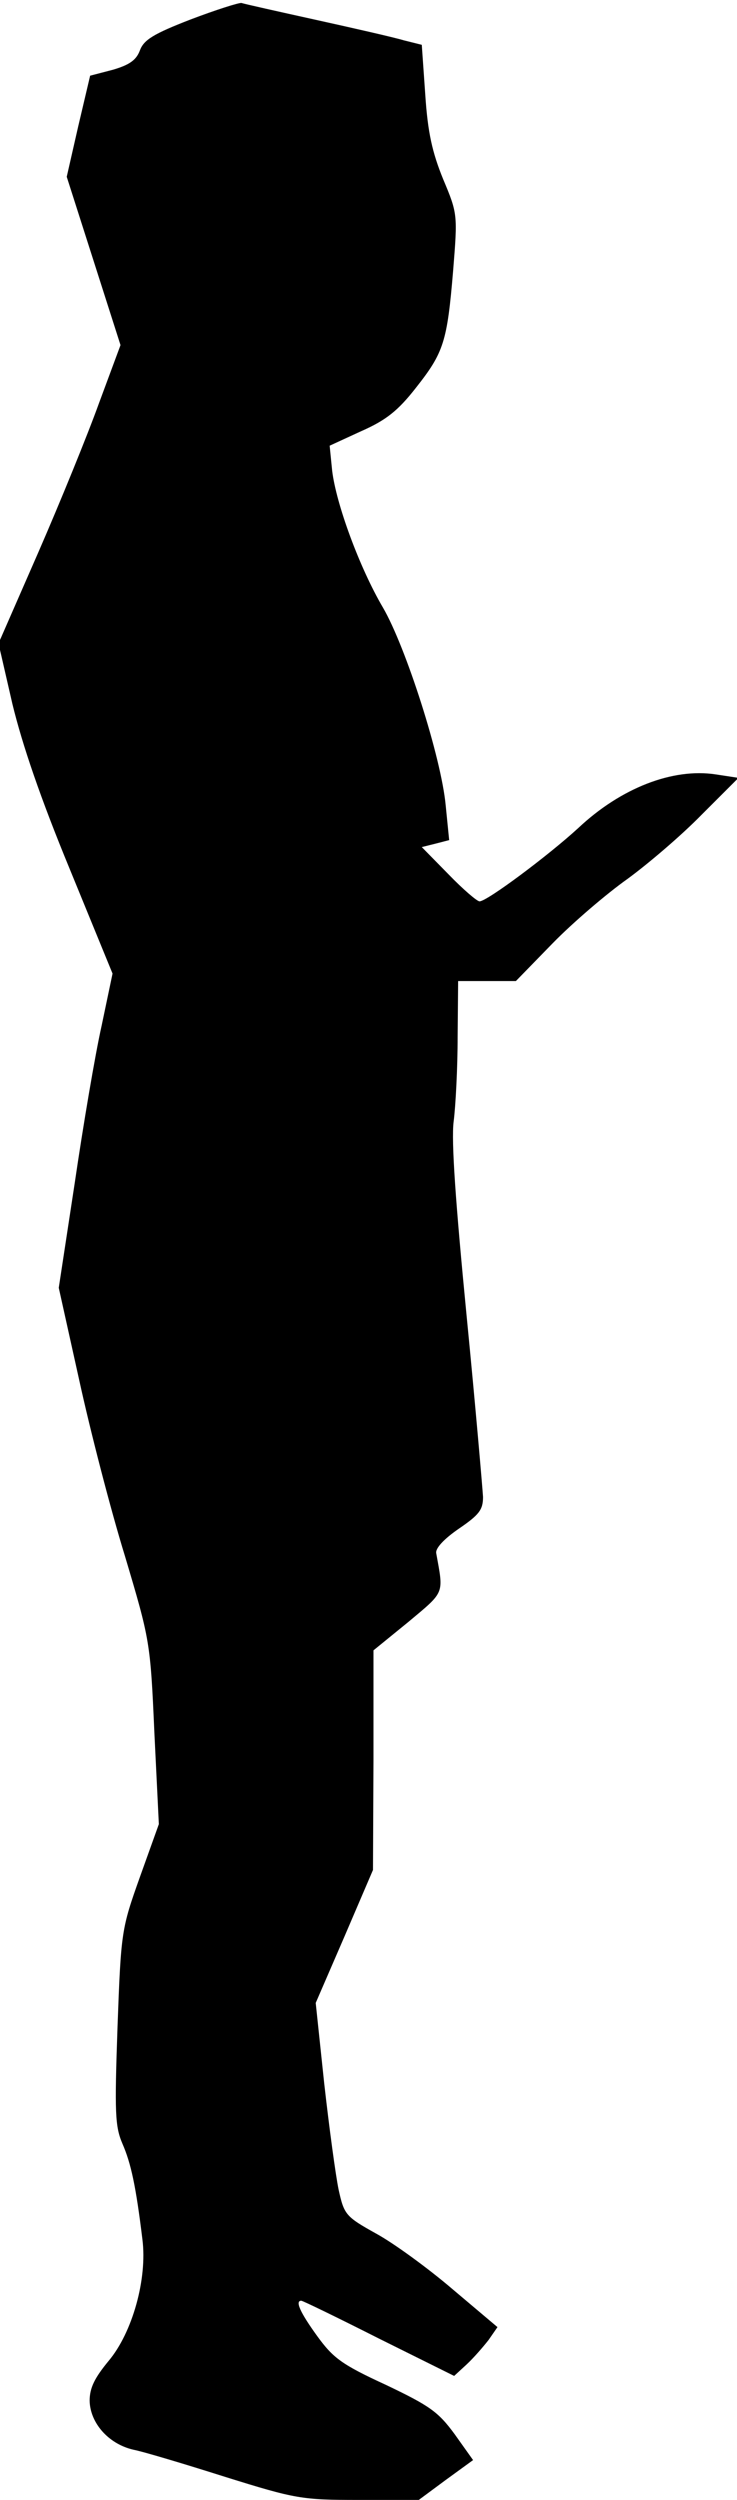 <?xml version="1.0" standalone="no"?>
<!DOCTYPE svg PUBLIC "-//W3C//DTD SVG 20010904//EN"
 "http://www.w3.org/TR/2001/REC-SVG-20010904/DTD/svg10.dtd">
<svg version="1.0" xmlns="http://www.w3.org/2000/svg"
 width="148pt" height="502pt" viewBox="0 0 148 502"
 preserveAspectRatio="xMidYMid meet">
<g transform="translate(0,502) scale(0.1,-0.1)"
fill="#000000" stroke="none">
<path fill="#000000" stroke="none" d="M383 4981 c-75 -29 -94 -41 -102 -62
-7 -19 -20 -29 -54 -39 l-46 -12 -24 -102 -23 -101 54 -169 54 -169 -43 -116
c-23 -64 -78 -199 -122 -300 l-80 -183 28 -122 c20 -82 56 -188 115 -331 l86
-210 -22 -105 c-13 -58 -37 -200 -54 -316 l-32 -210 41 -185 c22 -101 63 -260
92 -354 50 -168 51 -172 59 -354 l9 -184 -38 -106 c-37 -104 -38 -109 -45
-301 -6 -173 -5 -200 10 -235 17 -39 27 -85 40 -192 10 -79 -20 -187 -68 -244
-28 -34 -38 -54 -38 -80 1 -44 37 -86 87 -98 21 -4 104 -29 186 -55 141 -44
153 -46 268 -46 l120 0 54 40 55 40 -37 52 c-33 45 -50 57 -138 99 -89 41
-106 54 -138 98 -34 47 -45 71 -32 71 3 0 73 -34 156 -76 l151 -75 25 23 c14
13 33 35 44 49 l18 26 -90 76 c-49 42 -119 93 -154 112 -61 34 -64 38 -75 88
-6 29 -19 125 -29 214 l-17 161 58 134 57 133 1 221 0 220 70 57 c74 62 71 55
56 138 -2 10 16 29 45 49 41 28 49 38 49 64 -1 17 -15 181 -33 364 -22 226
-31 351 -26 390 4 31 8 108 8 170 l1 112 58 0 58 0 74 76 c41 42 109 100 150
129 41 30 108 87 149 129 l74 74 -46 7 c-86 13 -190 -27 -276 -108 -60 -55
-183 -147 -198 -147 -5 0 -33 24 -62 54 l-54 55 28 7 27 7 -7 70 c-9 96 -80
318 -126 397 -47 80 -94 208 -102 275 l-5 50 63 29 c50 22 74 41 110 87 56 71
63 92 75 236 9 112 9 114 -20 183 -22 54 -31 94 -36 170 l-7 100 -36 9 c-20 6
-99 24 -176 41 -77 17 -144 32 -150 34 -5 1 -52 -14 -102 -33z"/>
</g>
</svg>
